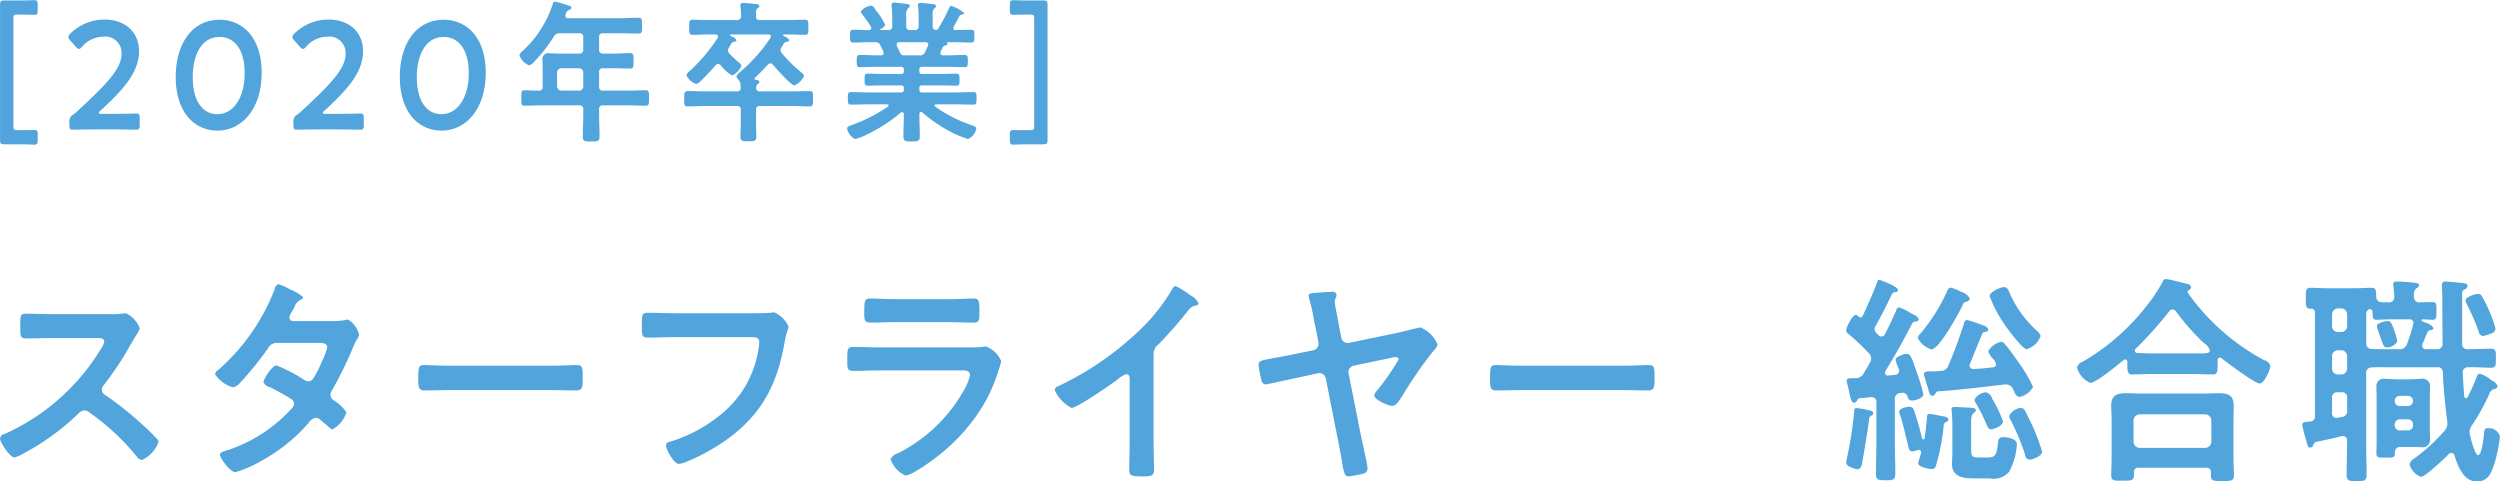 <svg id="review-ttl-lead02.svg" xmlns="http://www.w3.org/2000/svg" width="272" height="52.38" viewBox="0 0 272 52.38">
  <defs>
    <style>
      .cls-1 {
        fill: #52a5dc;
        fill-rule: evenodd;
      }
    </style>
  </defs>
  <path id="シェイプ_13" data-name="シェイプ 13" class="cls-1" d="M579.183,6842.8a5.906,5.906,0,0,0,1.008-.05c0.142,0,.375-0.05.517-0.05a3,3,0,0,1,1.5,1.65,4.862,4.862,0,0,1-.518.95c-0.139.22-.279,0.46-0.373,0.63a35.491,35.491,0,0,1-3.047,4.62,0.655,0.655,0,0,0,.165,1.04,36.835,36.835,0,0,1,3.958,3.13c0.563,0.51,1.149,1.07,1.687,1.65a0.486,0.486,0,0,1,.165.34,3.419,3.419,0,0,1-1.781,1.95,0.776,0.776,0,0,1-.586-0.37,25.359,25.359,0,0,0-5.179-4.81,0.82,0.82,0,0,0-.537-0.21,1.113,1.113,0,0,0-.7.41,26.272,26.272,0,0,1-5.858,4.25,3.9,3.9,0,0,1-1.03.46c-0.492,0-1.571-1.63-1.571-2.06a0.575,0.575,0,0,1,.492-0.49,23.455,23.455,0,0,0,10.451-9.21,2.364,2.364,0,0,0,.4-0.82c0-.37-0.327-0.41-0.68-0.41h-4.849c-1.007,0-2.017.04-3.024,0.04-0.632,0-.584-0.36-0.584-1.48,0-.85-0.025-1.21.561-1.21,1.007,0,2.015.05,3.047,0.05h6.371Zm24.007,0.75a6.5,6.5,0,0,0,1.428-.12,1,1,0,0,1,.236-0.05,2.642,2.642,0,0,1,1.218,1.65,0.726,0.726,0,0,1-.142.37,5.443,5.443,0,0,0-.586,1.19,44.1,44.1,0,0,1-2.225,4.51,0.892,0.892,0,0,0-.163.49,0.79,0.79,0,0,0,.421.63,4.273,4.273,0,0,1,1.312,1.26,3.215,3.215,0,0,1-1.5,1.85,0.549,0.549,0,0,1-.353-0.19c-0.327-.3-0.632-0.54-0.959-0.83a0.806,0.806,0,0,0-.515-0.24,1.275,1.275,0,0,0-.8.58,18.545,18.545,0,0,1-5.107,4.1,12.117,12.117,0,0,1-2.837,1.24c-0.609,0-1.687-1.55-1.687-1.89,0-.29.4-0.37,1.007-0.56a16.32,16.32,0,0,0,6.7-4.37,0.964,0.964,0,0,0,.353-0.61,0.6,0.6,0,0,0-.282-0.51c-0.538-.36-1.756-1.02-2.342-1.31a1,1,0,0,1-.7-0.53c0-.34.914-1.83,1.429-1.83a17.237,17.237,0,0,1,3.022,1.58,0.9,0.9,0,0,0,.446.15c0.444,0,.655-0.46,1.289-1.75a3.125,3.125,0,0,1,.14-0.34,7.877,7.877,0,0,0,.609-1.6c0-.51-0.609-0.49-0.962-0.49h-4.473a1.067,1.067,0,0,0-1.033.63,34.742,34.742,0,0,1-3.045,3.74,1.215,1.215,0,0,1-.751.46,3.452,3.452,0,0,1-1.943-1.43,0.7,0.7,0,0,1,.35-0.46,22.336,22.336,0,0,0,6.117-8.72,0.742,0.742,0,0,1,.422-0.61,5.39,5.39,0,0,1,1.311.59,4.47,4.47,0,0,1,1.383.82,0.3,0.3,0,0,1-.236.27,1.266,1.266,0,0,0-.7.8c-0.091.17-.21,0.39-0.373,0.66a1.292,1.292,0,0,0-.187.51,0.393,0.393,0,0,0,.421.36h4.288Zm23.654,4.86c1.078,0,2.6-.07,2.9-0.07,0.632,0,.657.19,0.657,1.53,0,0.77-.025,1.23-0.634,1.23-0.982,0-1.967-.04-2.928-0.04H616.065c-0.959,0-1.943.04-2.928,0.04-0.609,0-.632-0.46-0.632-1.21,0-1.36.046-1.55,0.655-1.55,0.305,0,1.921.07,2.905,0.07h10.779Zm21.847-5.71c0.492,0,1.642,0,2.109-.05,0.094,0,.352-0.05.423-0.05a2.974,2.974,0,0,1,1.569,1.56c0,0.24-.211.51-0.4,1.55-0.8,4.69-2.459,7.92-6.254,10.69a21.82,21.82,0,0,1-4.5,2.48,2.5,2.5,0,0,1-.774.21c-0.563,0-1.406-1.62-1.406-2.01a0.418,0.418,0,0,1,.422-0.39,16.321,16.321,0,0,0,5.833-3.21,11.373,11.373,0,0,0,3.844-7.09,4.926,4.926,0,0,0,.046-0.58c0-.46-0.4-0.51-0.82-0.51h-8.317c-0.985,0-1.946.05-2.928,0.05-0.728,0-.7-0.22-0.7-1.31,0-1.12-.025-1.39.632-1.39,1.007,0,2.014.05,3.022,0.05h8.2Zm23.047,3.72c0.538,0,1.617,0,2.109-.05a2.017,2.017,0,0,1,.421-0.05,2.85,2.85,0,0,1,1.664,1.6,6.606,6.606,0,0,1-.3,1,17.618,17.618,0,0,1-1.36,3.28,20.113,20.113,0,0,1-4.849,5.73c-0.657.56-3.186,2.43-3.915,2.43a3.019,3.019,0,0,1-1.616-1.8,1.332,1.332,0,0,1,.822-0.63,17.122,17.122,0,0,0,7.191-6.9,6.185,6.185,0,0,0,.634-1.58c0-.58-0.634-0.53-1.007-0.53h-8.716c-0.984,0-1.969.05-2.976,0.05-0.657,0-.657-0.25-0.657-1.19,0-1.24.023-1.41,0.68-1.41,0.984,0,1.992.05,3,.05h8.88Zm-1.57-5.25c0.961,0,2.157-.07,2.766-0.07,0.586,0,.631.27,0.631,1.48,0,0.83,0,1.14-.631,1.14-0.939,0-1.853-.05-2.766-0.05h-5.74c-0.913,0-1.829.05-2.742,0.05-0.655,0-.655-0.29-0.655-1.19,0-1.14.046-1.43,0.632-1.43,0.657,0,1.852.07,2.765,0.07h5.74Zm22.34,15.37c0,1.07.048,2.14,0.048,3.19,0,0.65-.305.72-1.172,0.72-1.289,0-1.523-.07-1.523-0.7,0-1.04.046-2.09,0.046-3.13v-6.61c0-.14.071-0.68-0.373-0.68a2.538,2.538,0,0,0-.916.56c-0.7.53-4.428,3.11-5.037,3.11a4.024,4.024,0,0,1-1.827-1.94,0.492,0.492,0,0,1,.376-0.42,33.546,33.546,0,0,0,9.208-6.43,20.48,20.48,0,0,0,3.187-4.11,0.616,0.616,0,0,1,.373-0.36,8.741,8.741,0,0,1,1.593.99,2.059,2.059,0,0,1,.914.88,0.283,0.283,0,0,1-.234.24,1.278,1.278,0,0,0-.913.58,47.16,47.16,0,0,1-3.21,3.65,1.293,1.293,0,0,0-.54,1.09v9.37Zm17.376-9.81a0.734,0.734,0,0,0,.563-0.85l-0.352-1.8c-0.188-.89-0.351-1.94-0.609-2.81a1.9,1.9,0,0,1-.117-0.49c0-.27.515-0.29,0.962-0.31,0.421-.03,1.169-0.1,1.568-0.1a0.413,0.413,0,0,1,.517.36,0.754,0.754,0,0,1-.094.32,0.865,0.865,0,0,0-.094.41c0,0.32.305,1.78,0.373,2.16l0.33,1.73a0.712,0.712,0,0,0,.82.58l5.247-1.09c0.728-.15,2.322-0.59,2.555-0.59a3.455,3.455,0,0,1,1.85,1.83,1.053,1.053,0,0,1-.373.63,42.759,42.759,0,0,0-3.258,4.66c-0.421.66-.82,1.41-1.312,1.41-0.4,0-1.944-.66-1.944-1.14a1.192,1.192,0,0,1,.351-0.58,25.647,25.647,0,0,0,2.3-3.33,0.285,0.285,0,0,0-.282-0.27,3.692,3.692,0,0,0-.561.1l-4.054.85a0.721,0.721,0,0,0-.538.87l1.335,6.71c0.117,0.6.725,3.23,0.725,3.59a0.593,0.593,0,0,1-.35.54,11.506,11.506,0,0,1-1.71.33c-0.469,0-.54-0.48-0.751-1.77-0.094-.56-0.233-1.26-0.4-2.14l-1.335-6.75a0.72,0.72,0,0,0-.845-0.56l-2.507.54c-0.35.07-3.093,0.68-3.186,0.68a0.51,0.51,0,0,1-.445-0.41,10.734,10.734,0,0,1-.327-1.7c0-.47.188-0.49,1.873-0.81,0.446-.07.984-0.17,1.664-0.31Zm33.569,1.68c1.079,0,2.6-.07,2.906-0.07,0.631,0,.656.19,0.656,1.53,0,0.77-.025,1.23-0.634,1.23-0.982,0-1.966-.04-2.928-0.04H732.675c-0.959,0-1.944.04-2.928,0.04-0.609,0-.632-0.46-0.632-1.21,0-1.36.046-1.55,0.655-1.55,0.3,0,1.92.07,2.9,0.07h10.778Zm25.98-5.25a0.278,0.278,0,0,0,.234-0.17c0.515-1.14,1.055-2.3,1.5-3.49,0.094-.27.14-0.44,0.3-0.44,0.048,0,2.037.73,2.037,1.09a0.247,0.247,0,0,1-.279.24,0.5,0.5,0,0,0-.424.32c-0.56,1.16-1.124,2.31-1.779,3.45a0.561,0.561,0,0,0-.07.29,0.551,0.551,0,0,0,.164.36c0.069,0.08.14,0.15,0.234,0.25a0.463,0.463,0,0,0,.375.17,0.441,0.441,0,0,0,.374-0.29c0.446-.83.8-1.68,1.2-2.51a0.435,0.435,0,0,1,.3-0.38,6.048,6.048,0,0,1,1.2.58c0.188,0.12.376,0.19,0.447,0.24a0.884,0.884,0,0,1,.515.49,0.288,0.288,0,0,1-.305.24,0.4,0.4,0,0,0-.421.24c-0.913,1.78-1.875,3.48-2.9,5.15a0.453,0.453,0,0,0-.048.2,0.3,0.3,0,0,0,.352.29l0.749-.08a0.463,0.463,0,0,0,.446-0.46,0.951,0.951,0,0,0-.071-0.24,5.591,5.591,0,0,1-.327-0.92c0-.37.936-0.66,1.241-0.66,0.446,0,.609.7,1.172,2.31a16.069,16.069,0,0,1,.609,2.09c0,0.43-.891.68-1.241,0.68a0.465,0.465,0,0,1-.469-0.42,0.579,0.579,0,0,0-.54-0.43c-0.069,0-.117.02-0.234,0.02a0.65,0.65,0,0,0-.609.78v4.78c0,1.05.046,2.09,0.046,3.14,0,0.77-.186.8-1.053,0.8-0.82,0-1.056-.03-1.056-0.73,0-1.07.048-2.14,0.048-3.21v-4.51a0.5,0.5,0,0,0-.515-0.59h-0.094c-0.421.05-.844,0.1-1.243,0.12a0.4,0.4,0,0,0-.256.25,0.387,0.387,0,0,1-.33.24c-0.256,0-.35-0.41-0.515-1.12-0.046-.26-0.117-0.58-0.211-0.94a1.391,1.391,0,0,1-.071-0.32c0-.27.213-0.29,0.635-0.29h0.3a0.98,0.98,0,0,0,.937-0.56c0.235-.39.469-0.78,0.679-1.17a0.781,0.781,0,0,0-.139-0.99,25.6,25.6,0,0,0-2.228-2.11,0.493,0.493,0,0,1-.233-0.37c0-.34.657-1.68,1.03-1.68a0.516,0.516,0,0,1,.353.2A0.29,0.29,0,0,0,769.433,6843.16Zm0.82,10.08c0.35,0.07.563,0.12,0.563,0.37a0.4,0.4,0,0,1-.282.26,0.538,0.538,0,0,0-.187.44c-0.094.87-.609,3.96-0.774,4.81a0.6,0.6,0,0,1-.47.56c-0.185,0-1.24-.29-1.24-0.71,0-.12.094-0.51,0.116-0.65a42.042,42.042,0,0,0,.751-4.86c0-.17-0.025-0.44.257-0.44A7.452,7.452,0,0,1,770.253,6853.24Zm5.506,4.32c-0.046,0-.094.03-0.14,0.03a1.663,1.663,0,0,1-.563.14c-0.328,0-.376-0.26-0.515-0.89-0.048-.15-0.071-0.3-0.117-0.47-0.211-.85-0.4-1.72-0.68-2.55a1.321,1.321,0,0,1-.117-0.41c0-.36.82-0.53,1.1-0.53a0.482,0.482,0,0,1,.493.31,30.325,30.325,0,0,1,.89,3.11,0.142,0.142,0,0,0,.28,0c0.116-.7.187-1.41,0.258-2.14,0.023-.34,0-0.51.3-0.51,0.165,0,1.266.22,1.476,0.27a0.705,0.705,0,0,1,.586.32,0.369,0.369,0,0,1-.258.29,0.448,0.448,0,0,0-.282.48,22.922,22.922,0,0,1-.842,4.28,0.426,0.426,0,0,1-.422.36c-0.281,0-1.5-.19-1.5-0.63,0-.12.256-0.9,0.3-1.09A0.274,0.274,0,0,0,775.759,6857.56Zm5.224-16.12a0.529,0.529,0,0,0-.467.43c-0.424.86-2.532,4.76-3.375,4.76a2.381,2.381,0,0,1-1.476-1.23,0.885,0.885,0,0,1,.327-0.54,20.114,20.114,0,0,0,2.86-4.56,0.487,0.487,0,0,1,.375-0.39,4.127,4.127,0,0,1,1.124.46,1.547,1.547,0,0,1,.962.7A0.409,0.409,0,0,1,780.983,6841.44Zm4.288,9.01h-0.188c-2.413.29-4.8,0.58-7.216,0.75a0.306,0.306,0,0,0-.281.22,0.4,0.4,0,0,1-.351.27c-0.258,0-.329-0.32-0.446-0.73-0.069-.24-0.467-1.48-0.467-1.65,0-.27.327-0.29,0.726-0.29a8.123,8.123,0,0,0,1.1-.05,0.839,0.839,0,0,0,.842-0.61c0.68-1.55,1.15-2.92,1.688-4.52a0.435,0.435,0,0,1,.329-0.41,16.706,16.706,0,0,1,1.8.61,0.7,0.7,0,0,1,.515.41c0,0.24-.187.24-0.352,0.29a0.3,0.3,0,0,0-.305.22c-0.469,1.09-.89,2.16-1.334,3.25a0.706,0.706,0,0,0-.048.2,0.391,0.391,0,0,0,.4.36c0.281,0,1.406-.09,2.156-0.19a0.324,0.324,0,0,0,.328-0.32,1.09,1.09,0,0,0-.376-0.65,2,2,0,0,1-.467-0.78,2.131,2.131,0,0,1,1.406-1.02,0.549,0.549,0,0,1,.421.27c0.515,0.6,1.056,1.38,1.523,2.04a15.663,15.663,0,0,1,1.522,2.6,2.184,2.184,0,0,1-1.474,1.09,0.686,0.686,0,0,1-.541-0.54c-0.068-.12-0.116-0.21-0.187-0.36A0.8,0.8,0,0,0,785.271,6850.45Zm-2.086,7.94c0.985,0,1.033-.27,1.218-1.68a0.477,0.477,0,0,1,.518-0.53c0.444,0,1.522.15,1.522,0.78a7.3,7.3,0,0,1-.845,2.98,2.2,2.2,0,0,1-2.108.73h-1.8c-1.076,0-2.319-.17-2.319-1.6,0-.36.048-0.73,0.048-1.07v-3.06c0-.53-0.025-1.04-0.071-1.55,0-.08-0.023-0.15-0.023-0.22,0-.24.162-0.27,0.35-0.27,0.328,0,1.548.07,1.9,0.1,0.142,0.02.4,0.05,0.4,0.24a0.316,0.316,0,0,1-.187.27c-0.328.24-.328,0.58-0.328,1.43v2.72c0,0.73.282,0.73,0.868,0.73h0.865Zm0.447-3.06c-0.282,0-.376-0.22-0.563-0.68a18.007,18.007,0,0,0-1.079-2.14,0.886,0.886,0,0,1-.162-0.41,1.531,1.531,0,0,1,1.241-.8,0.943,0.943,0,0,1,.68.7,13.121,13.121,0,0,1,1.172,2.46C784.921,6855.01,783.842,6855.33,783.632,6855.33Zm3.864-8.72c-0.444,0-2.083-2.21-2.387-2.67a14.167,14.167,0,0,1-1.642-3.11c0-.41,1.124-0.97,1.571-0.97,0.375,0,.444.27,0.654,0.73a11.889,11.889,0,0,0,2.86,3.96,1.294,1.294,0,0,1,.469.63A2.276,2.276,0,0,1,787.5,6846.61Zm0.305,12.02a0.537,0.537,0,0,1-.467-0.53,25.672,25.672,0,0,0-1.571-3.77,1.049,1.049,0,0,1-.165-0.46,1.6,1.6,0,0,1,1.267-.87,0.529,0.529,0,0,1,.469.34c0.3,0.56.632,1.24,0.89,1.82a21.636,21.636,0,0,1,.96,2.6C789.184,6858.22,788.176,6858.63,787.8,6858.63Zm10.652-10.61a0.249,0.249,0,0,0-.233-0.29,0.223,0.223,0,0,0-.188.07c-0.561.49-3.022,2.48-3.585,2.48a2.522,2.522,0,0,1-1.474-1.7,1.007,1.007,0,0,1,.631-0.61,24.136,24.136,0,0,0,6.773-5.85,18.455,18.455,0,0,0,1.9-2.8,0.426,0.426,0,0,1,.373-0.34c0.3,0,1.875.42,2.274,0.52a0.477,0.477,0,0,1,.469.36,0.388,0.388,0,0,1-.281.34,0.213,0.213,0,0,0-.117.17,0.269,0.269,0,0,0,.045.12,24.256,24.256,0,0,0,8.32,7.33,0.884,0.884,0,0,1,.655.61c0,0.44-.7,1.92-1.147,1.92-0.517,0-3.517-2.23-4.078-2.69a0.4,0.4,0,0,0-.281-0.13c-0.211,0-.234.22-0.234,0.39v0.46c0,0.56-.025.98-0.469,0.98-0.751,0-1.522-.05-2.273-0.05H801.2c-0.774,0-1.522.05-2.273,0.05-0.493,0-.47-0.54-0.47-1.07v-0.27Zm1.266,11.49a0.453,0.453,0,0,0-.538.53v0.24c0,0.66-.352.64-1.266,0.64-0.89,0-1.218.02-1.218-.61,0-.1.046-1.48,0.046-1.77v-4.35c0-.49-0.046-0.97-0.046-1.43,0-1.15.655-1.36,1.639-1.36,0.564,0,1.15.04,1.736,0.04h6.582c0.586,0,1.172-.04,1.758-0.04,0.962,0,1.616.21,1.616,1.33,0,0.49-.022.97-0.022,1.46v4.39c0,0.59.045,1.36,0.045,1.75,0,0.63-.327.63-1.241,0.63-0.936,0-1.265,0-1.265-.6v-0.32a0.454,0.454,0,0,0-.539-0.53h-7.287Zm7.216-2.16a0.688,0.688,0,0,0,.658-0.68v-2.29a0.674,0.674,0,0,0-.658-0.68H799.79a0.674,0.674,0,0,0-.657.68v2.29a0.688,0.688,0,0,0,.657.68h7.145Zm-3.559-15.06a0.488,0.488,0,0,0-.376.22,42.038,42.038,0,0,1-3.631,4.05,0.262,0.262,0,0,0-.094.22,0.247,0.247,0,0,0,.28.24c0.54,0.03,1.078.05,1.641,0.05h4.334c1.522,0,1.9.03,1.9-.34a1.493,1.493,0,0,0-.586-0.75c-0.094-.07-0.163-0.15-0.257-0.22a25.079,25.079,0,0,1-2.836-3.25A0.493,0.493,0,0,0,803.376,6842.29Zm28.713,4.32a0.561,0.561,0,0,0,.657-0.66c0-1.38-.023-2.76-0.023-4.15v-0.82c0-.51-0.048-1.12-0.048-1.32a0.371,0.371,0,0,1,.446-0.41c0.234,0,1.406.12,1.711,0.15,0.35,0.05.632,0.05,0.632,0.34a0.493,0.493,0,0,1-.351.39c-0.236.12-.236,0.26-0.236,0.72v5.13a0.56,0.56,0,0,0,.657.63H835.6c0.8,0,1.619-.05,2.438-0.05,0.538,0,.515.32,0.515,1.02,0,0.73.023,1.05-.515,1.05-0.819,0-1.641-.08-2.461-0.05a0.553,0.553,0,0,0-.632.61c0.046,0.85.094,1.7,0.165,2.55a0.226,0.226,0,0,0,.186.21,0.229,0.229,0,0,0,.187-0.14,18.112,18.112,0,0,0,.985-2.19,0.386,0.386,0,0,1,.327-0.34,3.292,3.292,0,0,1,1.289.73,1.074,1.074,0,0,1,.657.63,0.435,0.435,0,0,1-.4.32,0.818,0.818,0,0,0-.538.61,23.821,23.821,0,0,1-1.852,3.32,1.172,1.172,0,0,0-.259.73c0,0.41.586,2.53,0.916,2.53,0.444,0,.632-2.14.677-2.55a0.367,0.367,0,0,1,.447-0.39,1.22,1.22,0,0,1,1.263.9,16.545,16.545,0,0,1-.583,2.89c-0.33,1.02-.68,2.01-1.923,2.01-1.429,0-2.061-1.62-2.436-2.81a0.359,0.359,0,0,0-.632-0.17c-0.424.43-2.555,2.47-3.024,2.47a2.021,2.021,0,0,1-1.241-1.36,1.116,1.116,0,0,1,.586-0.68,20.28,20.28,0,0,0,3.232-2.98,1.164,1.164,0,0,0,.3-0.78,1.321,1.321,0,0,0-.023-0.29c-0.21-1.75-.4-3.4-0.469-5.2a0.558,0.558,0,0,0-.655-0.63h-5.062c-0.655,0-1.335-.03-1.992.02a0.58,0.58,0,0,0-.631.68v7.58c0,1.12.045,2.21,0.045,3.33,0,0.77-.21.77-1.1,0.77-0.771,0-1.076,0-1.076-.68,0-1.14.046-2.28,0.046-3.42v-0.24a0.459,0.459,0,0,0-.444-0.56c-0.071,0-.142.02-0.188,0.02-0.913.25-1.8,0.42-2.7,0.61a0.489,0.489,0,0,0-.329.32,0.371,0.371,0,0,1-.35.31c-0.234,0-.282-0.22-0.422-0.73a15.569,15.569,0,0,1-.446-1.77c0-.29.375-0.29,0.868-0.34a0.531,0.531,0,0,0,.515-0.63v-11.2a0.385,0.385,0,0,0-.422-0.44c-0.538-.02-0.563-0.16-0.563-1.14,0-.85-0.023-1.14.54-1.14,0.422,0,1.1.05,1.688,0.05H823.3c0.612,0,1.266-.05,1.688-0.05,0.586,0,.515.37,0.54,0.92,0.023,0.61.373,0.66,0.913,0.66h0.444a0.55,0.55,0,0,0,.609-0.63c-0.023-.37-0.045-0.73-0.093-1.09,0-.08-0.023-0.17-0.023-0.25,0-.26.21-0.29,0.421-0.29,0.446,0,1.289.07,1.758,0.12,0.211,0.03.632,0.03,0.632,0.29a0.442,0.442,0,0,1-.279.32,0.929,0.929,0,0,0-.259.9,0.55,0.55,0,0,0,.632.63c0.375,0,1.078-.02,1.383-0.02,0.421,0,.421.21,0.421,0.94s0,0.98-.421.98c-0.351,0-.726-0.03-1.079-0.05a0.127,0.127,0,0,0-.117.12,0.1,0.1,0,0,0,.072.09c0.116,0.05.21,0.1,0.327,0.15a1.456,1.456,0,0,1,.891.58c0,0.22-.211.22-0.376,0.25a0.338,0.338,0,0,0-.256.19c-0.211.41-.353,0.88-0.564,1.29a0.716,0.716,0,0,0-.022.22,0.358,0.358,0,0,0,.421.36h1.124Zm-11.362-2.53a0.629,0.629,0,0,0,.654.66h0.328a0.631,0.631,0,0,0,.657-0.66v-1.23a0.673,0.673,0,0,0-.657-0.68h-0.328a0.67,0.67,0,0,0-.654.68v1.23Zm0,4.62a0.635,0.635,0,0,0,.654.66h0.328a0.637,0.637,0,0,0,.657-0.66v-1.31a0.637,0.637,0,0,0-.657-0.66h-0.328a0.635,0.635,0,0,0-.654.66v1.31Zm0,4.81a0.486,0.486,0,0,0,.492.58c0.046,0,.094-0.02.117-0.02l0.421-.08a0.633,0.633,0,0,0,.609-0.77v-1.27a0.557,0.557,0,0,0-.657-0.65h-0.328a0.555,0.555,0,0,0-.654.65v1.56Zm3.725-7.6a0.58,0.58,0,0,0,.631.68c0.609,0.04,1.383.02,1.992,0.02h0.914a0.8,0.8,0,0,0,.89-0.56,17.176,17.176,0,0,0,.68-2.16c0-.05.023-0.1,0.023-0.14a0.385,0.385,0,0,0-.421-0.39h-1.875c-0.609,0-1.218.05-1.733,0.05-0.4,0-.4-0.22-0.422-0.78a0.347,0.347,0,0,0-.258-0.39,0.528,0.528,0,0,0-.421.63v3.04Zm6.911,9.42c0,0.34.023,0.7,0.023,1.04a0.8,0.8,0,0,1-.959.9c-0.353,0-.728-0.02-1.1-0.02h-1.079a0.571,0.571,0,0,0-.68.61c-0.023.55-.023,0.55-1.078,0.55-0.632,0-.936.03-0.936-0.46,0-.43.023-0.87,0.023-1.31v-4.78c0-.37-0.023-0.73-0.023-1.1a0.8,0.8,0,0,1,.936-0.92c0.424,0,.845.05,1.266,0.05h1.429c0.4,0,.8-0.05,1.218-0.05a0.812,0.812,0,0,1,.984.9c0,0.39-.023.75-0.023,1.12v3.47Zm-4.732-8.91c-0.281,0-.421-0.44-0.657-1.17a10.033,10.033,0,0,1-.376-1.14c0-.36.916-0.56,1.2-0.56s0.4,0.15.728,1.12a7.434,7.434,0,0,1,.3,1.09A1.283,1.283,0,0,1,826.631,6846.42Zm1.474,5.27a0.545,0.545,0,0,0-.561.56,0.555,0.555,0,0,0,.561.55h0.868a0.557,0.557,0,0,0,.563-0.55,0.547,0.547,0,0,0-.563-0.56h-0.868Zm0,2.55a0.549,0.549,0,0,0-.561.58v0.05a0.549,0.549,0,0,0,.561.58h0.868a0.55,0.55,0,0,0,.563-0.58v-0.05a0.55,0.55,0,0,0-.563-0.58h-0.868Zm9.842-9.3a3.611,3.611,0,0,1-.819.24,0.561,0.561,0,0,1-.447-0.51,26.4,26.4,0,0,0-1.334-3.04,0.686,0.686,0,0,1-.094-0.31c0-.44,1.147-0.73,1.36-0.73a0.5,0.5,0,0,1,.4.24,13.617,13.617,0,0,1,.82,1.63,14.585,14.585,0,0,1,.68,1.89A0.647,0.647,0,0,1,837.947,6844.94Z" transform="translate(-567 -6808.62)"/>
  <path id="シェイプ_12" data-name="シェイプ 12" class="cls-1" d="M571.1,6823.87c0,0.39-.062.49-0.395,0.49-0.11,0-.838-0.04-1.343-0.04H567.48c-0.395,0-.475-0.08-0.475-0.5v-14.65c0-.41.08-0.5,0.475-0.5h1.884c0.5,0,1.233-.03,1.343-0.03,0.333,0,.395.1,0.395,0.48v0.62c0,0.41-.046.49-0.38,0.49-0.2,0-.853-0.02-1.358-0.02h-0.459c-0.382,0-.444.07-0.444,0.46v11.64c0,0.41.062,0.47,0.444,0.47h0.459c0.5,0,1.153-.01,1.358-0.01,0.334,0,.38.08,0.38,0.48v0.62Zm8.3-2.86c0.807,0,2.294-.04,2.4-0.04,0.334,0,.4.1,0.4,0.49v0.79c0,0.38-.064.48-0.4,0.48-0.11,0-1.6-.03-2.4-0.03h-2.056c-0.807,0-2.294.03-2.4,0.03-0.333,0-.395-0.1-0.395-0.48v-0.31a0.806,0.806,0,0,1,.379-0.82,9.051,9.051,0,0,0,.806-0.7c2.847-2.65,4.493-4.32,4.493-5.97a1.784,1.784,0,0,0-2.01-1.84,3.107,3.107,0,0,0-2.309,1.11,0.507,0.507,0,0,1-.331.23,0.589,0.589,0,0,1-.318-0.23l-0.633-.72a0.658,0.658,0,0,1-.19-0.36,0.61,0.61,0,0,1,.223-0.37,5.262,5.262,0,0,1,3.717-1.52c2.4,0,3.75,1.51,3.75,3.43,0,2.37-1.789,4.26-4.209,6.49a0.448,0.448,0,0,0-.174.24c0,0.06.1,0.1,0.285,0.1H579.4Zm16.07-4.5c0,3.99-2.168,6.32-4.811,6.32-2.53,0-4.54-2.02-4.54-5.85,0-3.43,1.661-6.21,4.778-6.21C593.379,6810.77,595.468,6812.69,595.468,6816.51Zm-7.5.52c0,2.62,1.092,4.01,2.689,4.01,1.694,0,2.96-1.73,2.96-4.46,0-2.63-1.156-3.94-2.722-3.94C588.886,6812.64,587.968,6814.67,587.968,6817.03Zm15.811,3.98c0.808,0,2.295-.04,2.4-0.04,0.333,0,.4.1,0.4,0.49v0.79c0,0.38-.064.48-0.4,0.48-0.11,0-1.6-.03-2.4-0.03h-2.055c-0.808,0-2.3.03-2.405,0.03-0.333,0-.395-0.1-0.395-0.48v-0.31a0.806,0.806,0,0,1,.38-0.82,9.183,9.183,0,0,0,.805-0.7c2.848-2.65,4.493-4.32,4.493-5.97a1.783,1.783,0,0,0-2.009-1.84,3.107,3.107,0,0,0-2.31,1.11,0.507,0.507,0,0,1-.331.23,0.584,0.584,0,0,1-.317-0.23L599,6813a0.651,0.651,0,0,1-.19-0.36,0.6,0.6,0,0,1,.223-0.37,5.26,5.26,0,0,1,3.717-1.52c2.4,0,3.75,1.51,3.75,3.43,0,2.37-1.789,4.26-4.209,6.49a0.442,0.442,0,0,0-.174.24c0,0.06.094,0.1,0.284,0.1h1.376Zm16.07-4.5c0,3.99-2.168,6.32-4.811,6.32-2.53,0-4.539-2.02-4.539-5.85,0-3.43,1.661-6.21,4.778-6.21C617.76,6810.77,619.849,6812.69,619.849,6816.51Zm-7.5.52c0,2.62,1.092,4.01,2.689,4.01,1.694,0,2.96-1.73,2.96-4.46,0-2.63-1.155-3.94-2.721-3.94C613.267,6812.64,612.349,6814.67,612.349,6817.03Zm19.833-3.05a0.4,0.4,0,0,0,.441.47h1.267c0.553,0,1.092-.05,1.645-0.05,0.395,0,.395.19,0.395,0.86,0,0.65-.015.82-0.395,0.82-0.553,0-1.092-.03-1.645-0.03h-1.267a0.382,0.382,0,0,0-.441.46v1.5a0.389,0.389,0,0,0,.441.47h2.612c0.664,0,1.328-.04,1.992-0.04,0.4,0,.382.2,0.382,0.84s0.015,0.84-.382.84c-0.664,0-1.328-.04-1.992-0.04h-2.612a0.389,0.389,0,0,0-.441.47v0.47c0,0.82.046,1.63,0.046,2.43,0,0.56-.2.56-0.917,0.56-0.7,0-.9,0-0.9-0.54,0-.82.048-1.63,0.048-2.45v-0.47a0.389,0.389,0,0,0-.443-0.47H626.09c-0.664,0-1.328.04-1.992,0.04-0.4,0-.38-0.19-0.38-0.82,0-.67-0.017-0.86.38-0.86,0.5,0,1.028.05,1.551,0.04a0.382,0.382,0,0,0,.394-0.47v-1.6c0-.41-0.015-0.82-0.015-1.24a0.638,0.638,0,0,1,.774-0.75c0.38,0,.759.03,1.141,0.03h2.071a0.4,0.4,0,0,0,.443-0.47v-1.27a0.386,0.386,0,0,0-.443-0.47h-2.089a0.673,0.673,0,0,0-.664.35,16.4,16.4,0,0,1-2.166,2.77,0.99,0.99,0,0,1-.523.37,1.833,1.833,0,0,1-1.061-1.11,1.072,1.072,0,0,1,.4-0.5,11.883,11.883,0,0,0,3.243-5.1,0.238,0.238,0,0,1,.22-0.23,14.434,14.434,0,0,1,1.535.45,0.287,0.287,0,0,1,.27.23,0.294,0.294,0,0,1-.239.22,0.59,0.59,0,0,0-.394.49,0.635,0.635,0,0,0-.031.17,0.254,0.254,0,0,0,.284.25h5.742c0.649,0,1.282-.05,1.93-0.05,0.4,0,.38.22,0.38,0.87s0.015,0.85-.38.85c-0.648,0-1.281-.03-1.93-0.03h-1.915a0.386,0.386,0,0,0-.441.47v1.27Zm-4.129,2.07a0.46,0.46,0,0,0-.444.46v1.5a0.462,0.462,0,0,0,.444.47h1.961a0.452,0.452,0,0,0,.443-0.47v-1.5a0.449,0.449,0,0,0-.443-0.46h-1.961Zm18.483-3.68a0.084,0.084,0,0,0-.095.09,0.33,0.33,0,0,0,.207.15,0.67,0.67,0,0,1,.475.39,0.193,0.193,0,0,1-.223.16,0.488,0.488,0,0,0-.411.34c-0.048.08-.094,0.16-0.174,0.28a0.556,0.556,0,0,0-.11.32,0.474,0.474,0,0,0,.141.34,13.666,13.666,0,0,0,1.123,1.05,0.434,0.434,0,0,1,.192.27,1.883,1.883,0,0,1-1.013,1.07,4.388,4.388,0,0,1-1.235-1.1,0.4,0.4,0,0,0-.284-0.16,0.37,0.37,0,0,0-.285.16c-0.428.5-1.218,1.35-1.692,1.79a0.737,0.737,0,0,1-.428.23,1.768,1.768,0,0,1-1.043-.95,0.868,0.868,0,0,1,.346-0.44,18.342,18.342,0,0,0,3.038-3.6,0.286,0.286,0,0,0,.048-0.17,0.218,0.218,0,0,0-.254-0.22h-0.633c-0.615,0-1.248.04-1.866,0.04-0.379,0-.379-0.19-0.379-0.81s-0.016-.83.379-0.83c0.618,0,1.251.03,1.866,0.03h2.958a0.4,0.4,0,0,0,.444-0.47c0-.32-0.031-0.62-0.064-0.96,0-.05-0.016-0.15-0.016-0.2,0-.2.144-0.23,0.3-0.23,0.269,0,1.043.08,1.343,0.12,0.143,0.01.428,0.01,0.428,0.23a0.323,0.323,0,0,1-.19.22,0.593,0.593,0,0,0-.174.55v0.29a0.372,0.372,0,0,0,.428.45h3.02c0.617,0,1.235-.03,1.868-0.03,0.4,0,.379.2,0.379,0.83s0,0.81-.379.81c-0.633,0-1.251-.04-1.868-0.04h-0.411a0.084,0.084,0,0,0-.095.09,0.308,0.308,0,0,0,.08.1,0.959,0.959,0,0,1,.6.42,0.23,0.23,0,0,1-.269.18,0.477,0.477,0,0,0-.395.32c-0.046.07-.1,0.13-0.159,0.24a0.619,0.619,0,0,0-.126.33,0.562,0.562,0,0,0,.126.35,15.954,15.954,0,0,0,2.137,2.11,0.715,0.715,0,0,1,.285.39,2.024,2.024,0,0,1-1.046,1.01c-0.379,0-2.025-1.88-2.34-2.25a0.332,0.332,0,0,0-.269-0.15,0.364,0.364,0,0,0-.269.13c-0.49.54-.854,0.91-1.377,1.41a0.256,0.256,0,0,0-.079.13,0.126,0.126,0,0,0,.144.12c0.125,0.02.379,0.04,0.379,0.24a0.317,0.317,0,0,1-.19.23,0.425,0.425,0,0,0-.159.35,0.374,0.374,0,0,0,.428.44h3.417c0.664,0,1.312-.03,1.961-0.03,0.4,0,.379.2,0.379,0.83s0.016,0.84-.379.84c-0.649,0-1.3-.05-1.961-0.05h-3.432a0.382,0.382,0,0,0-.428.47v1.19c0,0.54.031,1.09,0.031,1.63,0,0.52-.159.55-0.823,0.55s-0.9.02-.9-0.54c0-.5.033-1.05,0.033-1.64v-1.19a0.387,0.387,0,0,0-.443-0.47h-3.371c-0.649,0-1.313.05-1.961,0.05-0.395,0-.38-0.22-0.38-0.84s0-.83.38-0.83c0.648,0,1.312.03,1.961,0.03h3.371a0.367,0.367,0,0,0,.427-0.45,3.578,3.578,0,0,0-.033-0.39,0.75,0.75,0,0,0-.205-0.42,0.645,0.645,0,0,1-.22-0.37,0.888,0.888,0,0,1,.346-0.43,17.915,17.915,0,0,0,3.355-3.76,0.282,0.282,0,0,0,.046-0.15,0.215,0.215,0,0,0-.251-0.22h-4.083Zm23.768-2.95a0.2,0.2,0,0,1,.174-0.16,3.825,3.825,0,0,1,1.425.78,0.2,0.2,0,0,1-.207.16,0.388,0.388,0,0,0-.3.15c-0.141.3-.474,0.88-0.633,1.17a0.237,0.237,0,0,0-.046.15,0.2,0.2,0,0,0,.236.22c0.571,0,1.14-.03,1.709-0.03,0.349,0,.349.18,0.349,0.7,0,0.5,0,.69-0.349.69-0.664,0-1.312-.04-1.978-0.04h-0.616c-0.049,0-.049.04-0.015,0.07a0.3,0.3,0,0,1,.046.1,0.248,0.248,0,0,1-.221.18,0.428,0.428,0,0,0-.317.21c-0.062.15-.142,0.31-0.205,0.46a0.613,0.613,0,0,0-.049.16,0.27,0.27,0,0,0,.3.25h0.41c0.649,0,1.282-.04,1.931-0.04,0.363,0,.348.22,0.348,0.67,0,0.41.015,0.66-.333,0.66-0.649,0-1.3-.04-1.946-0.04h-2.688a0.266,0.266,0,0,0-.3.32v0.14a0.268,0.268,0,0,0,.3.32h1.881c0.6,0,1.2-.04,1.82-0.04,0.364,0,.364.19,0.364,0.66s0,0.65-.364.65c-0.618,0-1.218-.03-1.82-0.03h-1.881a0.256,0.256,0,0,0-.3.3v0.15a0.264,0.264,0,0,0,.3.32h3.542c0.666,0,1.33-.04,2.01-0.04,0.364,0,.364.17,0.364,0.67s0,0.69-.349.69c-0.679,0-1.359-.03-2.025-0.03h-2.025a0.133,0.133,0,0,0-.157.13,0.142,0.142,0,0,0,.062.12,14.86,14.86,0,0,0,3.94,2.01c0.364,0.12.523,0.2,0.523,0.4a1.527,1.527,0,0,1-.887,1.11,10.123,10.123,0,0,1-1.882-.77,15.806,15.806,0,0,1-3.086-2.11,0.2,0.2,0,0,0-.156-0.07,0.206,0.206,0,0,0-.174.23v0.15c0,0.74.046,1.49,0.046,2.25,0,0.57-.174.59-0.9,0.59-0.695,0-.885-0.02-0.885-0.57,0-.76.046-1.51,0.046-2.27v-0.11c-0.015-.14-0.046-0.24-0.189-0.24a0.266,0.266,0,0,0-.141.05,17.107,17.107,0,0,1-3.656,2.37,6.293,6.293,0,0,1-1.312.51,1.579,1.579,0,0,1-.871-1.15c0-.2.207-0.27,0.553-0.39a17.827,17.827,0,0,0,3.894-1.99,0.2,0.2,0,0,0,.061-0.14,0.124,0.124,0,0,0-.141-0.11H661.62c-0.664,0-1.346.03-2.025,0.03-0.349,0-.349-0.2-0.349-0.69s0-.67.349-0.67c0.679,0,1.361.04,2.025,0.04h3.417a0.269,0.269,0,0,0,.3-0.32v-0.14a0.259,0.259,0,0,0-.3-0.31H663.25c-0.6,0-1.22.03-1.82,0.03-0.38,0-.364-0.19-0.364-0.65,0-.49,0-0.66.364-0.66,0.6,0,1.217.04,1.82,0.04h1.787a0.266,0.266,0,0,0,.3-0.32v-0.14a0.266,0.266,0,0,0-.3-0.32h-2.548c-0.649,0-1.3.04-1.946,0.04-0.349,0-.331-0.27-0.331-0.66,0-.45-0.018-0.67.346-0.67,0.649,0,1.282.04,1.931,0.04h0.364a0.255,0.255,0,0,0,.284-0.25,0.566,0.566,0,0,0-.031-0.16c-0.1-.21-0.189-0.41-0.3-0.63a0.563,0.563,0,0,0-.586-0.39h-0.411c-0.664,0-1.312.04-1.976,0.04-0.349,0-.349-0.19-0.349-0.69s0-.7.349-0.7c0.52,0,1.043.03,1.566,0.03h0.172a0.2,0.2,0,0,0,.223-0.2,0.235,0.235,0,0,0-.033-0.15,13.906,13.906,0,0,0-.964-1.38,0.6,0.6,0,0,1-.144-0.27,1.589,1.589,0,0,1,1.108-.65,0.5,0.5,0,0,1,.412.32c0.031,0.05.08,0.12,0.141,0.2a8.368,8.368,0,0,1,1,1.56,0.738,0.738,0,0,1-.5.43,0.115,0.115,0,0,0-.033.07,0.068,0.068,0,0,0,.08.07h0.776a0.389,0.389,0,0,0,.443-0.45v-0.52c0-.54-0.017-1.08-0.063-1.61,0-.05-0.016-0.1-0.016-0.15a0.224,0.224,0,0,1,.269-0.25c0.221,0,1.074.1,1.328,0.13,0.159,0.02.379,0.03,0.379,0.23a0.329,0.329,0,0,1-.189.26,1.206,1.206,0,0,0-.19.92v0.99a0.383,0.383,0,0,0,.444.45h0.458a0.384,0.384,0,0,0,.444-0.45v-0.96a7.052,7.052,0,0,0-.064-1.16v-0.15c0-.2.11-0.23,0.269-0.23,0.205,0,1.043.08,1.281,0.12,0.142,0.01.411,0.03,0.411,0.23a0.348,0.348,0,0,1-.19.24,0.949,0.949,0,0,0-.174.77v1.14a0.38,0.38,0,0,0,.379.45,0.274,0.274,0,0,0,.223-0.15A21.106,21.106,0,0,0,670.3,6809.42Zm-3.273,5.22a0.584,0.584,0,0,0,.632-0.39c0.1-.2.19-0.42,0.3-0.64a0.3,0.3,0,0,0,.031-0.13,0.271,0.271,0,0,0-.3-0.27h-2.863a0.254,0.254,0,0,0-.284.25,0.533,0.533,0,0,0,.03.15c0.395,0.84.395,1.03,0.808,1.03h1.646Zm10.226,8.13c0.205,0,.854.01,1.359,0.01h0.459c0.379,0,.443-0.06.443-0.47v-11.64c0-.39-0.064-0.46-0.443-0.46h-0.459c-0.5,0-1.154.02-1.359,0.02-0.333,0-.382-0.08-0.382-0.49v-0.62c0-.38.064-0.48,0.4-0.48,0.111,0,.839.03,1.344,0.03H680.5c0.394,0,.474.09,0.474,0.5v14.65c0,0.42-.08.5-0.474,0.5h-1.884c-0.5,0-1.233.04-1.344,0.04-0.333,0-.4-0.1-0.4-0.49v-0.62C676.875,6822.85,676.924,6822.77,677.257,6822.77Z" transform="translate(-567 -6808.62)"/>
</svg>
